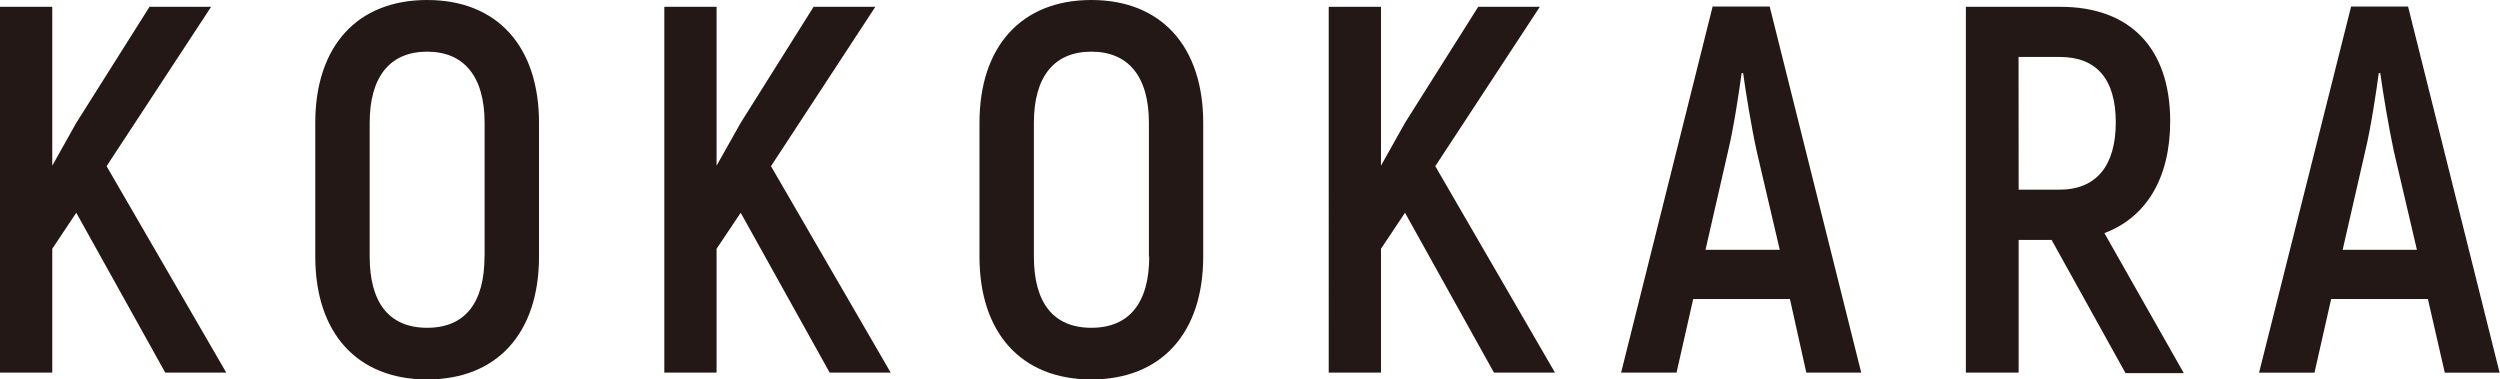 <svg xmlns="http://www.w3.org/2000/svg" viewBox="0 0 245.82 37.31"><defs><style>.cls-1{fill:#231815}</style></defs><title>kokokara-logo</title><g id="レイヤー_2" data-name="レイヤー 2"><path class="cls-1" d="M7.5 20.92l-2.36 3.54v12.18H0V.67h5.14v15.62l2.36-4.21L14.7.67h6.06L10.48 16.34l11.77 20.3h-6zM31 25.23V12.08C31 4.57 35.1 0 42 0s11 4.57 11 12.08v13.15c0 7.51-4.11 12.08-11 12.08s-11-4.57-11-12.08zm16.65 0V12.08c0-4.53-2-7-5.65-7s-5.65 2.46-5.65 7v13.15c0 4.52 1.9 7 5.65 7s5.64-2.48 5.64-7zm25.18-4.31l-2.37 3.54v12.18h-5.14V.67h5.14v15.62l2.37-4.21L80 .67h6.07L75.81 16.34l11.77 20.3h-6zm23.48 4.31V12.08c0-7.51 4.12-12.08 11-12.08s11 4.57 11 12.08v13.15c0 7.51-4.11 12.08-11 12.08s-11-4.57-11-12.08zm16.66 0V12.08c0-4.53-2-7-5.66-7s-5.65 2.46-5.65 7v13.15c0 4.52 1.9 7 5.65 7s5.69-2.48 5.69-7zm25.18-4.31l-2.36 3.54v12.18h-5.14V.67h5.14v15.62l2.36-4.21 7.2-11.41h6.06l-10.28 15.67 11.77 20.3h-6zM176 29.4h-9.51l-1.64 7.24h-5.45l9-36h5.61l9 36h-5.4zm-1-4.84l-2.26-9.66c-.52-2.36-1.08-5.8-1.34-7.71h-.15c-.26 1.91-.77 5.35-1.34 7.71l-2.21 9.66zm26.73-.97h-3.24v13.05h-5.19V.67h9.3c6.89 0 10.79 4.11 10.79 11.25 0 5.6-2.36 9.46-6.47 11l7.81 13.77H209zm-3.24-4.94h4c3.65 0 5.55-2.36 5.55-6.62s-1.9-6.43-5.5-6.43h-4.06zm40.24 10.75h-9.51l-1.64 7.24h-5.45l9.05-36h5.6l9 36h-5.39zm-1.08-4.84l-2.26-9.66c-.51-2.36-1.08-5.8-1.34-7.71h-.15c-.26 1.91-.77 5.35-1.34 7.71l-2.21 9.66z" id="レイヤー_1-2" data-name="レイヤー 1"/></g></svg>